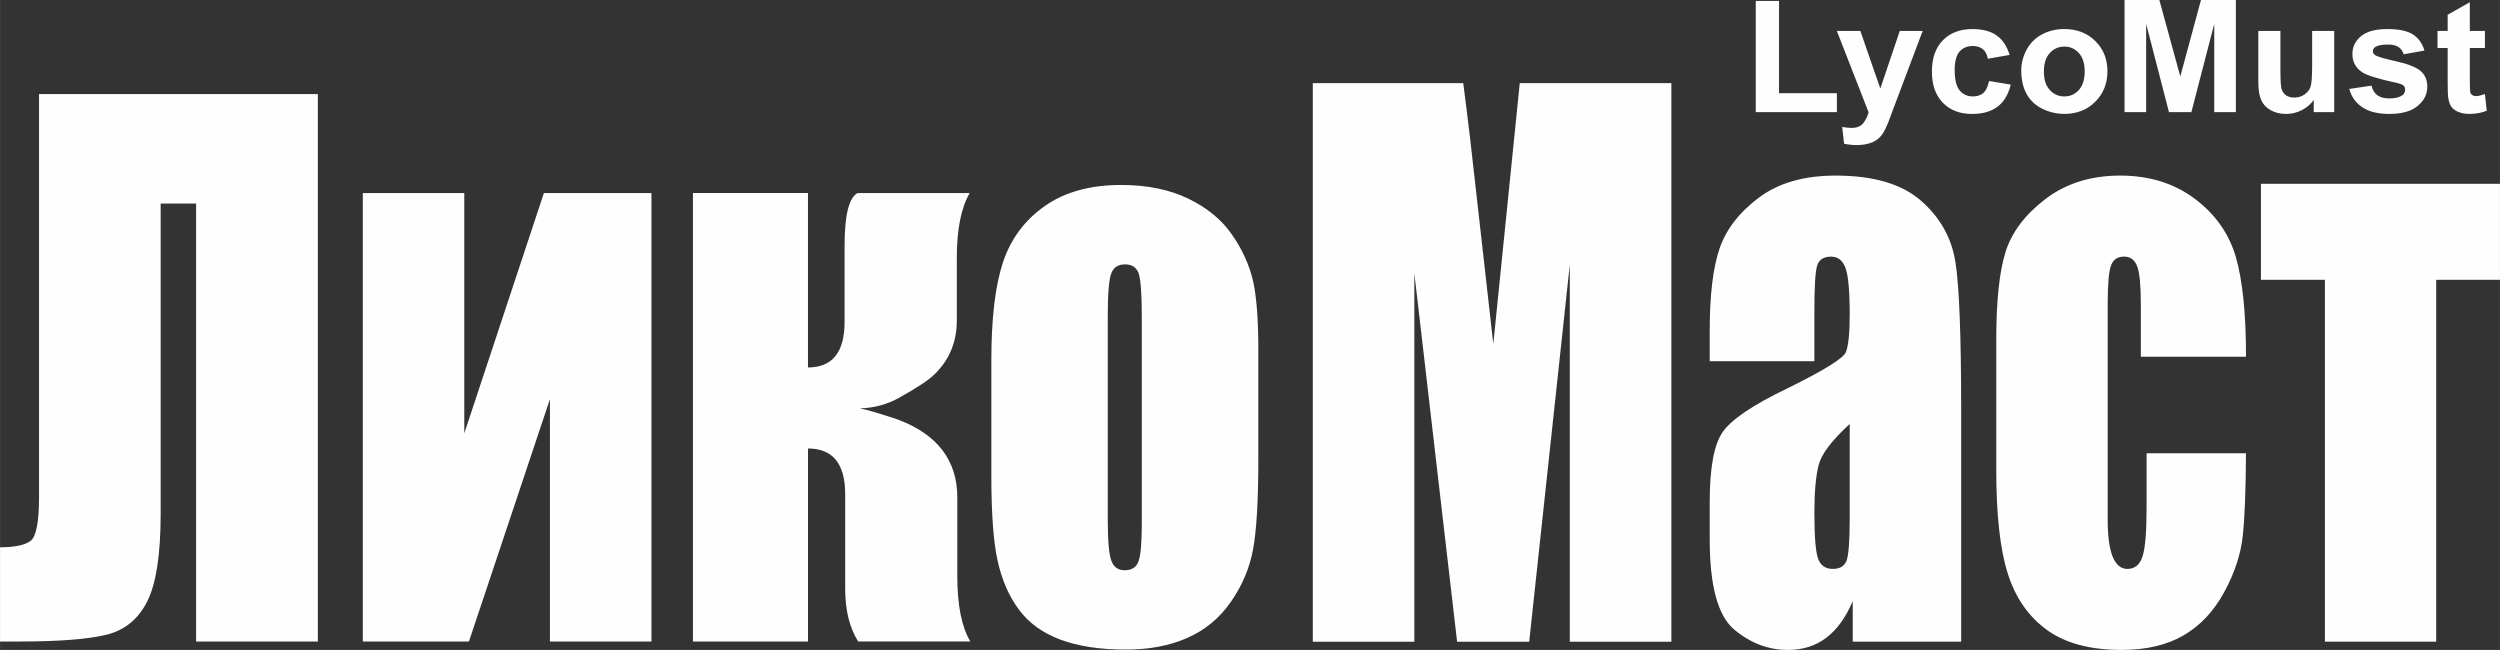 <?xml version="1.0" encoding="UTF-8"?>
<!DOCTYPE svg PUBLIC "-//W3C//DTD SVG 1.1//EN" "http://www.w3.org/Graphics/SVG/1.1/DTD/svg11.dtd">
<!-- Creator: CorelDRAW -->
<svg xmlns="http://www.w3.org/2000/svg" xml:space="preserve" width="40.278mm" height="10.471mm" version="1.1" shape-rendering="geometricPrecision" text-rendering="geometricPrecision" image-rendering="optimizeQuality" fill-rule="evenodd" clip-rule="evenodd"
viewBox="0 0 1204.34 313.1"
 xmlns:xlink="http://www.w3.org/1999/xlink"
 xmlns:xodm="http://www.corel.com/coreldraw/odm/2003">
 <rect x="0" y="0" width="1204.34" height="313.1" fill="#333333" stroke="none"/>
 <g id="Слой_x0020_1">
  <g id="_2400114531136">
   <path fill="#FEFEFE" fill-rule="nonzero" d="M153.1 309.05l-58.65 0 0 -211 -17.07 0 0 149.32c0,19.61 -2.13,33.72 -6.44,42.28 -4.31,8.62 -10.87,13.96 -19.68,16.13 -8.78,2.16 -22.8,3.27 -42.05,3.27l-9.21 0 0 -45.4c7.16,0 12.05,-1.06 14.75,-3.11 2.66,-2.06 4.04,-9.11 4.04,-21.17l0 -194.05 134.31 0 0 263.73zm160.73 0l-48.92 0 0 -116.75 -39.02 116.75 -51.12 0 0 -216.05 48.88 0 0 115.75 38.35 -115.75 51.82 0 0 216.05zm75.39 -216.05l0 84.02c11.76,0 17.64,-7.33 17.64,-21.95l0 -36.67c0,-14.73 2.09,-23.23 6.26,-25.4l54.01 0c-4.12,7.06 -6.21,17.5 -6.21,31.29l0 30.11c0,10.51 -3.7,19.23 -11,26.17 -2.65,2.62 -8.35,6.34 -16.93,11.12 -5.54,3.11 -11.8,4.84 -18.76,5.05 3.27,0.61 9.34,2.4 18.21,5.34 19.15,7.17 28.72,19.73 28.72,37.62l0 37.95c0,13.89 2.09,24.34 6.26,31.39l-54.01 0c-4.17,-6.61 -6.26,-15.05 -6.26,-25.4l0 -45.56c0,-14.67 -5.97,-22.02 -17.92,-22.02l0 92.99 -55.42 -0.01 0 -216.05 55.42 0zm216.96 75.91l0 52.9c0,19.4 -0.86,33.67 -2.51,42.73 -1.67,9.06 -5.22,17.51 -10.72,25.4 -5.45,7.84 -12.47,13.67 -21,17.39 -8.59,3.78 -18.45,5.61 -29.54,5.61 -12.42,0 -22.89,-1.56 -31.53,-4.78 -8.62,-3.23 -15.32,-8.06 -20.05,-14.5 -4.79,-6.44 -8.21,-14.28 -10.24,-23.45 -2.04,-9.17 -3.03,-22.9 -3.03,-41.23l0 -55.41c0,-20.05 1.84,-35.73 5.54,-47 3.7,-11.29 10.39,-20.34 20.01,-27.17 9.63,-6.84 21.95,-10.29 36.94,-10.29 12.61,0 23.42,2.23 32.43,6.61 9.06,4.39 16.02,10.12 20.91,17.18 4.94,7.06 8.25,14.33 10.09,21.78 1.8,7.5 2.71,18.89 2.71,34.23zm-56.14 -16.27c0,-11.12 -0.53,-18.06 -1.52,-20.96 -1.04,-2.88 -3.23,-4.32 -6.54,-4.32 -3.32,0 -5.55,1.44 -6.63,4.32 -1.14,2.9 -1.71,9.84 -1.71,20.96l0 97.46c0,10.22 0.57,16.89 1.71,19.95 1.09,3.11 3.27,4.67 6.49,4.67 3.38,0 5.55,-1.44 6.59,-4.23 1.09,-2.84 1.61,-8.95 1.61,-18.23l0 -99.63z"/>
   <path fill="#FEFEFE" fill-rule="nonzero" d="M805.17 40.06l0 269.08 -48.94 0 0 -181.65 -19.56 181.65 -34.73 0 -20.6 -177.51 0 177.51 -48.92 0 0 -269.08 72.48 0c2.13,16.17 4.36,35.23 6.76,57.18l7.72 68.48 12.75 -125.66 73.03 0zm68.89 133.94l-50.42 0 0 -14.8c0,-17.03 1.59,-30.19 4.72,-39.43 3.18,-9.25 9.49,-17.48 18.98,-24.57 9.48,-7.1 21.78,-10.61 36.95,-10.61 18.19,0 31.86,4.03 41.07,12.04 9.25,8.05 14.79,17.92 16.65,29.61 1.86,11.69 2.77,35.74 2.77,72.21l0 110.68 -52.24 0 0 -19.63c-3.27,7.89 -7.53,13.79 -12.71,17.7 -5.18,3.98 -11.35,5.9 -18.57,5.9 -9.4,0 -18.02,-3.28 -25.87,-9.86 -7.81,-6.58 -11.75,-21.04 -11.75,-43.29l0 -18.15c0,-16.51 2.09,-27.74 6.26,-33.69 4.18,-6.02 14.47,-12.99 31,-20.94 17.61,-8.68 27.05,-14.47 28.32,-17.48 1.23,-3.01 1.86,-9.07 1.86,-18.26 0,-11.52 -0.73,-19.06 -2.09,-22.52 -1.36,-3.52 -3.63,-5.28 -6.86,-5.28 -3.63,0 -5.9,1.48 -6.76,4.43 -0.91,2.95 -1.32,10.55 -1.32,22.86l0 23.09zm17.03 30.24c-8.62,7.89 -13.62,14.46 -14.98,19.8 -1.36,5.34 -2.05,12.99 -2.05,22.92 0,11.39 0.59,18.78 1.77,22.12 1.18,3.35 3.59,4.99 7.13,4.99 3.35,0 5.54,-1.3 6.58,-3.91 1,-2.61 1.54,-9.47 1.54,-20.54l0 -45.38zm190.9 -32.39l-50.66 0 0 -25.42c0,-8.85 -0.58,-14.85 -1.72,-18.04 -1.18,-3.17 -3.27,-4.77 -6.39,-4.77 -3.09,0 -5.18,1.42 -6.22,4.2 -1.09,2.78 -1.64,8.97 -1.64,18.61l0 104.05c0,7.83 0.82,13.73 2.4,17.7 1.59,3.91 3.96,5.9 7.04,5.9 3.63,0 6.13,-2.04 7.39,-6.18 1.28,-4.08 1.91,-11.86 1.91,-23.26l0 -26.27 47.88 0c-0.08,17.65 -0.59,30.85 -1.54,39.65 -0.91,8.8 -3.86,17.88 -8.89,27.12 -4.99,9.25 -11.53,16.22 -19.61,20.94 -8.08,4.7 -18.02,7.02 -29.9,7.02 -15.17,0 -27.19,-3.23 -36.04,-9.69 -8.85,-6.46 -15.16,-15.55 -18.84,-27.29 -3.67,-11.69 -5.48,-28.25 -5.48,-49.76l0 -62.62c0,-18.77 1.5,-32.91 4.49,-42.44 3.04,-9.54 9.44,-17.99 19.28,-25.48 9.85,-7.49 21.84,-11.23 35.91,-11.23 14.02,0 25.96,3.69 35.9,11.12 9.94,7.44 16.53,16.8 19.84,28.09 3.27,11.34 4.89,27.34 4.9,48.05zm122.35 -83.29l0 46.24 -30.72 0 0 174.33 -53.61 0 0 -174.33 -30.82 0 0 -46.24 115.15 0z"/>
   <path fill="#FEFEFE" fill-rule="nonzero" d="M845.82 54.01l0 -53.57 11.21 0 0 44.46 27.87 0 0 9.11 -39.07 0zm39.07 -39.12l11.32 0 9.61 27.77 9.39 -27.77 11.03 0 -14.2 37.65 -2.54 6.81c-0.94,2.27 -1.82,4.02 -2.66,5.23 -0.86,1.21 -1.83,2.18 -2.93,2.93 -1.09,0.73 -2.44,1.34 -4.04,1.74 -1.61,0.41 -3.42,0.63 -5.45,0.63 -2.04,0 -4.04,-0.22 -6.03,-0.63l-0.94 -8.11c1.67,0.32 3.16,0.48 4.51,0.48 2.47,0 4.31,-0.71 5.5,-2.11 1.17,-1.41 2.1,-3.21 2.73,-5.39l-15.31 -39.23zm83.24 11.57l-10.5 1.84c-0.35,-2.03 -1.15,-3.57 -2.4,-4.6 -1.26,-1.03 -2.86,-1.55 -4.87,-1.55 -2.66,0 -4.77,0.9 -6.34,2.67 -1.58,1.79 -2.37,4.77 -2.37,8.94 0,4.64 0.81,7.91 2.41,9.83 1.61,1.9 3.74,2.86 6.45,2.86 2.03,0 3.66,-0.55 4.96,-1.68 1.28,-1.12 2.19,-3.03 2.72,-5.74l10.46 1.71c-1.09,4.68 -3.18,8.2 -6.26,10.59 -3.07,2.37 -7.21,3.56 -12.38,3.56 -5.88,0 -10.59,-1.8 -14.07,-5.4 -3.51,-3.61 -5.26,-8.62 -5.26,-15.01 0,-6.45 1.77,-11.48 5.27,-15.07 3.52,-3.6 8.26,-5.41 14.25,-5.41 4.89,0 8.79,1.04 11.68,3.08 2.88,2.06 4.96,5.18 6.23,9.38zm5.59 7.43c0,-3.43 0.87,-6.76 2.61,-9.99 1.75,-3.2 4.21,-5.67 7.42,-7.35 3.19,-1.7 6.76,-2.56 10.69,-2.56 6.08,0 11.08,1.93 14.96,5.78 3.9,3.84 5.84,8.7 5.84,14.57 0,5.9 -1.97,10.81 -5.89,14.7 -3.92,3.91 -8.87,5.83 -14.82,5.83 -3.7,0 -7.21,-0.8 -10.55,-2.41 -3.35,-1.63 -5.9,-4.01 -7.65,-7.13 -1.73,-3.13 -2.61,-6.94 -2.61,-11.45zm10.91 0.55c0,3.89 0.94,6.86 2.85,8.92 1.87,2.07 4.23,3.1 7.01,3.1 2.77,0 5.1,-1.03 6.97,-3.1 1.88,-2.05 2.83,-5.05 2.83,-8.98 0,-3.83 -0.95,-6.78 -2.83,-8.84 -1.87,-2.07 -4.2,-3.09 -6.97,-3.09 -2.78,0 -5.13,1.03 -7.01,3.09 -1.91,2.06 -2.85,5.04 -2.85,8.91zm38.86 19.57l0 -54.01 16.77 0 10.08 36.84 9.96 -36.84 16.81 0 0 54.01 -10.41 0 0 -42.51 -11.02 42.51 -10.8 0 -10.99 -42.51 0 42.51 -10.39 0zm91.14 0l0 -5.86c-1.47,2.08 -3.41,3.74 -5.78,4.94 -2.39,1.19 -4.9,1.8 -7.56,1.8 -2.7,0 -5.11,-0.58 -7.26,-1.72 -2.15,-1.15 -3.7,-2.77 -4.66,-4.86 -0.97,-2.08 -1.44,-4.98 -1.44,-8.67l0 -24.74 10.64 0 0 17.96c0,5.51 0.19,8.88 0.59,10.13 0.39,1.23 1.11,2.21 2.13,2.94 1.03,0.72 2.35,1.08 3.94,1.08 1.83,0 3.44,-0.47 4.88,-1.45 1.44,-0.98 2.42,-2.17 2.94,-3.62 0.54,-1.44 0.81,-4.96 0.81,-10.55l0 -16.5 10.63 0 0 39.12 -9.87 0zm17.15 -11.17l10.68 -1.58c0.45,2.01 1.37,3.54 2.76,4.59 1.38,1.04 3.31,1.57 5.83,1.57 2.75,0 4.82,-0.49 6.21,-1.47 0.94,-0.68 1.4,-1.61 1.4,-2.77 0,-0.78 -0.26,-1.44 -0.76,-1.95 -0.54,-0.49 -1.72,-0.95 -3.56,-1.36 -8.58,-1.84 -14.03,-3.52 -16.32,-5.04 -3.19,-2.11 -4.77,-5.05 -4.77,-8.81 0,-3.39 1.36,-6.23 4.11,-8.55 2.76,-2.31 7.03,-3.47 12.8,-3.47 5.51,0 9.61,0.89 12.29,2.62 2.67,1.75 4.51,4.32 5.51,7.75l-10.02 1.79c-0.43,-1.51 -1.25,-2.69 -2.45,-3.48 -1.21,-0.83 -2.91,-1.22 -5.14,-1.22 -2.8,0 -4.8,0.37 -6.01,1.14 -0.81,0.54 -1.21,1.25 -1.21,2.1 0,0.74 0.35,1.36 1.05,1.87 0.97,0.68 4.28,1.66 9.95,2.92 5.66,1.25 9.61,2.77 11.86,4.6 2.22,1.85 3.34,4.41 3.34,7.7 0,3.59 -1.53,6.67 -4.63,9.25 -3.09,2.57 -7.62,3.85 -13.66,3.85 -5.49,0 -9.82,-1.08 -13.03,-3.24 -3.19,-2.14 -5.27,-5.09 -6.25,-8.8zm65.32 -27.95l0 8.25 -7.27 0 0 15.77c0,3.19 0.07,5.05 0.21,5.58 0.14,0.53 0.45,0.96 0.95,1.31 0.49,0.33 1.09,0.51 1.8,0.51 0.99,0 2.42,-0.35 4.29,-0.99l0.9 8.02c-2.48,1.03 -5.28,1.54 -8.42,1.54 -1.92,0 -3.65,-0.31 -5.18,-0.92 -1.54,-0.63 -2.66,-1.45 -3.38,-2.44 -0.73,-0.99 -1.22,-2.34 -1.52,-4.04 -0.22,-1.2 -0.33,-3.64 -0.33,-7.3l0 -17.04 -4.89 0 0 -8.25 4.89 0 0 -7.78 10.67 -6.04 0 13.82 7.27 0z"/>
  </g>
 </g>
</svg>
